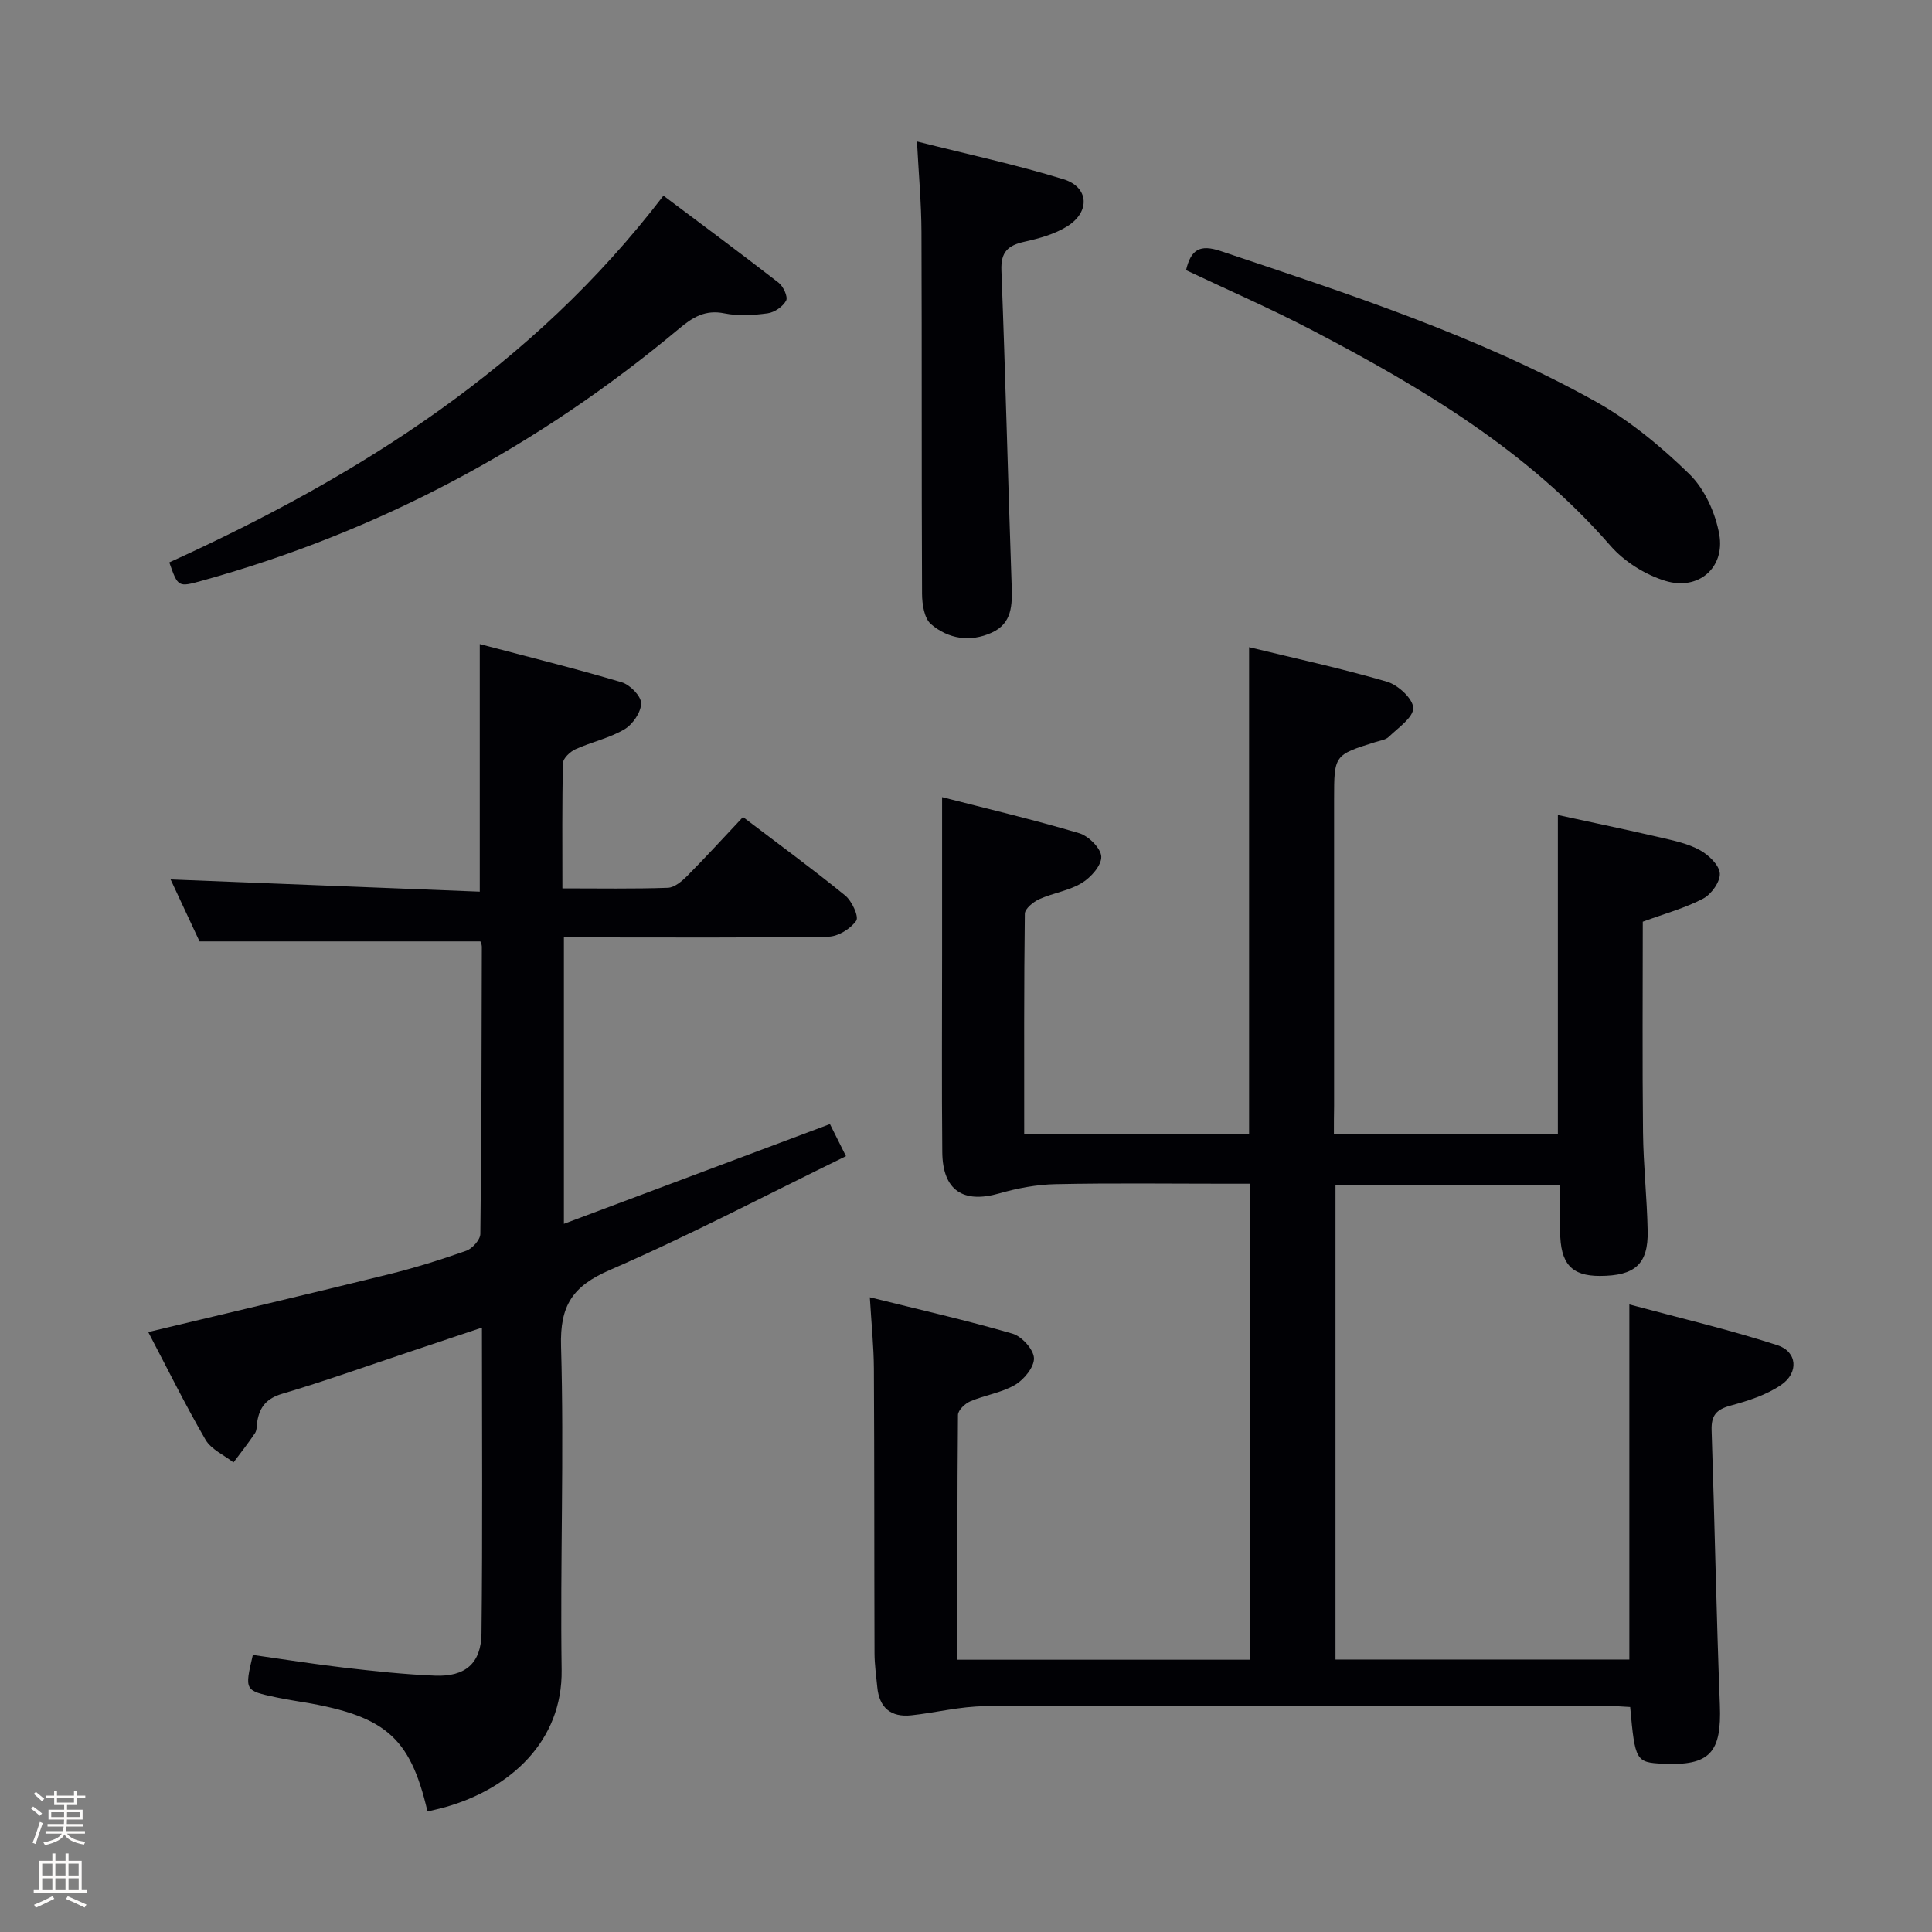 <svg enable-background="new 0 0 400 400" viewBox="0 0 400 400" xmlns="http://www.w3.org/2000/svg"><rect x="0" y="0" width="400" height="400" fill="#808080" stroke="none"/><path d="m6.44 374.46.42-.45c.65.47 1.27.95 1.85 1.44l-.45.49c-.65-.56-1.25-1.06-1.82-1.48m.93 7.33-.63-.26c.55-1.36 1.05-2.8 1.52-4.33.19.1.38.19.59.27-.46 1.29-.95 2.73-1.48 4.32m-.38-10.38.44-.42c.43.34 1.01.82 1.74 1.44l-.49.49c-.53-.51-1.09-1.01-1.69-1.51m2.5.35h1.72v-1.04h.59v1.04h3.52v-1.04h.59v1.04h1.75v.53h-1.75v1.42h-2.03v.97h3.22v2.03h-3.24c0 .35-.01.66-.03.93h3.32v.53h-3.37c-.03.27-.08.58-.15.94h3.96v.53h-3.71c.67.92 1.93 1.48 3.79 1.68-.13.24-.23.44-.29.59-2.13-.38-3.48-1.08-4.04-2.12-.43.97-1.77 1.72-4.03 2.23-.09-.19-.2-.37-.33-.55 2.1-.42 3.37-1.03 3.81-1.83h-3.36v-.53h3.58c.08-.29.13-.61.16-.94h-3.33v-.53h3.39c.02-.27.04-.58.04-.93h-3.23v-2.03h3.25v-.97h-2.07v-1.42h-1.73zm1.12 3.44v1h2.65c.01-.3.02-.44.01-.4v-.25-.35zm1.19-2h3.52v-.91h-3.52zm4.71 2h-2.63v.59c0 .15-.01.28-.01.4h2.64z" fill="#fcfbfa"/><path d="m13.56 383.74h.63v1.52h2.72v6.07h1.13v.6h-11.06v-.6h1.13v-6.07h2.73v-1.52h.63v1.52h2.1v-1.52zm-2.69 8.83.38.56c-1.24.63-2.53 1.25-3.85 1.85-.1-.21-.21-.42-.34-.63 1.36-.55 2.63-1.15 3.81-1.78m-2.13-4.27h2.1v-2.45h-2.1zm0 3.04h2.1v-2.46h-2.1zm2.72-3.04h2.1v-2.45h-2.1zm0 3.04h2.1v-2.46h-2.1zm6.07 3.6c-1.41-.71-2.7-1.3-3.86-1.78l.35-.56c1.45.62 2.75 1.19 3.88 1.72zm-1.25-9.09h-2.1v2.45h2.1zm-2.09 5.49h2.1v-2.46h-2.1z" fill="#fcfbfa"/><g fill="#010105"><path d="m276.17 234.84h46.37c0-21.88 0-43.6 0-66.1 7.02 1.53 14.22 3.03 21.39 4.69 2.74.64 5.61 1.25 8.03 2.59 1.8 1 3.99 3.08 4.11 4.81.12 1.7-1.75 4.33-3.45 5.22-3.77 1.98-7.98 3.12-12.5 4.78 0 14.34-.11 28.97.05 43.6.07 6.81.83 13.62.96 20.43.14 6.87-2.63 9.3-9.9 9.31-5.9.01-8.19-2.55-8.22-9.23-.02-3.12 0-6.25 0-9.62-15.73 0-30.97 0-46.51 0v98.27h60.84c0-24.26 0-48.31 0-73.52 10.38 2.8 20.65 5.2 30.65 8.44 4.13 1.34 4.46 5.71.77 8.23-3.05 2.08-6.82 3.29-10.44 4.27-2.93.79-4.05 2-3.95 5.1.64 18.95.97 37.9 1.71 56.85.39 9.89-2.03 12.68-11.83 12.2-5.54-.27-5.74-.6-6.74-11.74-1.66-.08-3.41-.24-5.16-.24-42.82-.01-85.64-.08-128.47.08-5.07.02-10.13 1.34-15.21 1.88-4.22.45-6.64-1.58-7.04-5.86-.22-2.31-.56-4.63-.57-6.94-.07-19.66-.02-39.32-.13-58.98-.03-4.62-.51-9.23-.84-14.77 10.15 2.53 19.92 4.74 29.53 7.53 1.92.56 4.36 3.24 4.45 5.05.09 1.83-2.04 4.45-3.89 5.54-2.79 1.65-6.25 2.12-9.29 3.42-1.09.46-2.54 1.84-2.55 2.82-.16 16.79-.11 33.58-.11 50.68h60.5c0-32.66 0-65.23 0-98.55-1.54 0-3.13 0-4.71 0-11.83 0-23.66-.16-35.49.09-3.9.08-7.88.83-11.64 1.91-7.47 2.15-11.72-.62-11.8-8.52-.13-13.66-.04-27.33-.04-40.99 0-10.62 0-21.24 0-32.53 9.07 2.33 18.81 4.63 28.39 7.47 1.94.58 4.51 3.13 4.57 4.85.07 1.82-2.16 4.32-4.04 5.46-2.63 1.6-5.93 2.05-8.79 3.34-1.24.56-2.98 1.97-3 3.01-.19 15.11-.13 30.23-.13 45.59h46.56c0-33.37 0-66.73 0-100.77 9.47 2.31 19.12 4.39 28.56 7.15 2.28.67 5.39 3.54 5.42 5.44.03 1.98-3.12 4.09-5.05 5.97-.65.64-1.81.78-2.76 1.08-8.56 2.68-8.57 2.68-8.57 11.87v63.48c-.04 1.81-.04 3.61-.04 5.86z"/><path d="m88.51 375.05c-3.68-15.74-8.88-20.02-27.41-22.91-1.31-.2-2.61-.45-3.9-.72-6.58-1.4-6.58-1.41-4.85-8.78 6.23.88 12.54 1.89 18.87 2.63 6.26.72 12.55 1.41 18.85 1.66 6.26.25 9.55-2.53 9.62-8.8.24-20.81.09-41.63.09-63.26-5.43 1.81-10.38 3.47-15.33 5.13-8.66 2.89-17.25 5.97-26 8.56-3.22.95-4.68 2.7-5.18 5.72-.14.82-.05 1.79-.47 2.43-1.39 2.09-2.96 4.06-4.46 6.07-1.97-1.54-4.62-2.69-5.79-4.7-4.23-7.29-7.96-14.86-11.86-22.29 16.83-4.03 33.26-7.88 49.64-11.92 5.47-1.35 10.88-3.03 16.19-4.91 1.27-.45 2.92-2.28 2.93-3.49.25-19.82.27-39.65.31-59.48 0-.46-.26-.92-.3-1.08-19.26 0-38.32 0-58.15 0-1.81-3.86-4.04-8.64-5.99-12.83 21.18.84 42.39 1.67 64.01 2.53 0-17.42 0-33.93 0-51.26 9.94 2.62 19.73 5.04 29.39 7.91 1.72.51 4.03 2.87 4.02 4.36-.02 1.86-1.76 4.38-3.48 5.39-3.09 1.82-6.78 2.6-10.09 4.1-1.11.5-2.58 1.87-2.61 2.87-.21 8.46-.12 16.92-.12 25.95 7.62 0 14.73.13 21.83-.12 1.38-.05 2.93-1.37 4.03-2.48 3.86-3.89 7.55-7.94 11.53-12.17 7.53 5.73 14.5 10.82 21.17 16.26 1.38 1.13 2.86 4.36 2.27 5.21-1.17 1.67-3.74 3.27-5.76 3.3-16.33.26-32.66.15-48.99.15-1.81 0-3.62 0-5.77 0v59.3c18.48-6.93 36.55-13.7 55.08-20.65.99 1.99 1.97 3.95 3.32 6.64-16.58 8.09-32.48 16.45-48.91 23.58-7.69 3.34-10.33 7.33-10.08 15.8.65 22.3-.2 44.65.12 66.97.21 14.78-10.61 24.6-24.09 28.43-1.1.31-2.23.55-3.68.9z"/><path d="m35.05 116.44c39.54-18 75.2-40.5 102.31-75.93 7.8 5.86 15.89 11.85 23.84 18.02.98.76 1.97 2.92 1.56 3.7-.66 1.24-2.4 2.45-3.83 2.64-2.94.4-6.07.59-8.95.01-3.95-.81-6.56.8-9.36 3.15-29.19 24.41-62.01 41.99-98.72 52.18-5.04 1.4-5.04 1.38-6.85-3.77z"/><path d="m189.85 29.29c10.61 2.68 20.62 4.82 30.36 7.83 5.28 1.63 5.53 6.78.71 9.76-2.6 1.61-5.76 2.49-8.79 3.16-3.41.75-4.95 2.08-4.8 5.94.84 21.74 1.36 43.49 2.12 65.24.14 4.03.11 7.84-4.11 9.76-4.46 2.03-9 1.32-12.59-1.76-1.4-1.2-1.84-4.13-1.85-6.27-.12-24.97-.02-49.94-.12-74.9-.02-5.93-.57-11.86-.93-18.76z"/><path d="m245.56 55.93c1.01-4.3 2.89-5.38 7.14-3.96 26.43 8.86 52.98 17.47 77.46 31.05 7.16 3.97 13.72 9.4 19.6 15.13 3.18 3.1 5.41 8.06 6.2 12.51 1.22 6.9-4.33 11.67-11.14 9.61-4.19-1.27-8.54-4-11.41-7.3-17.08-19.6-38.84-32.61-61.44-44.44-8.66-4.54-17.64-8.44-26.41-12.6z"/></g></svg>